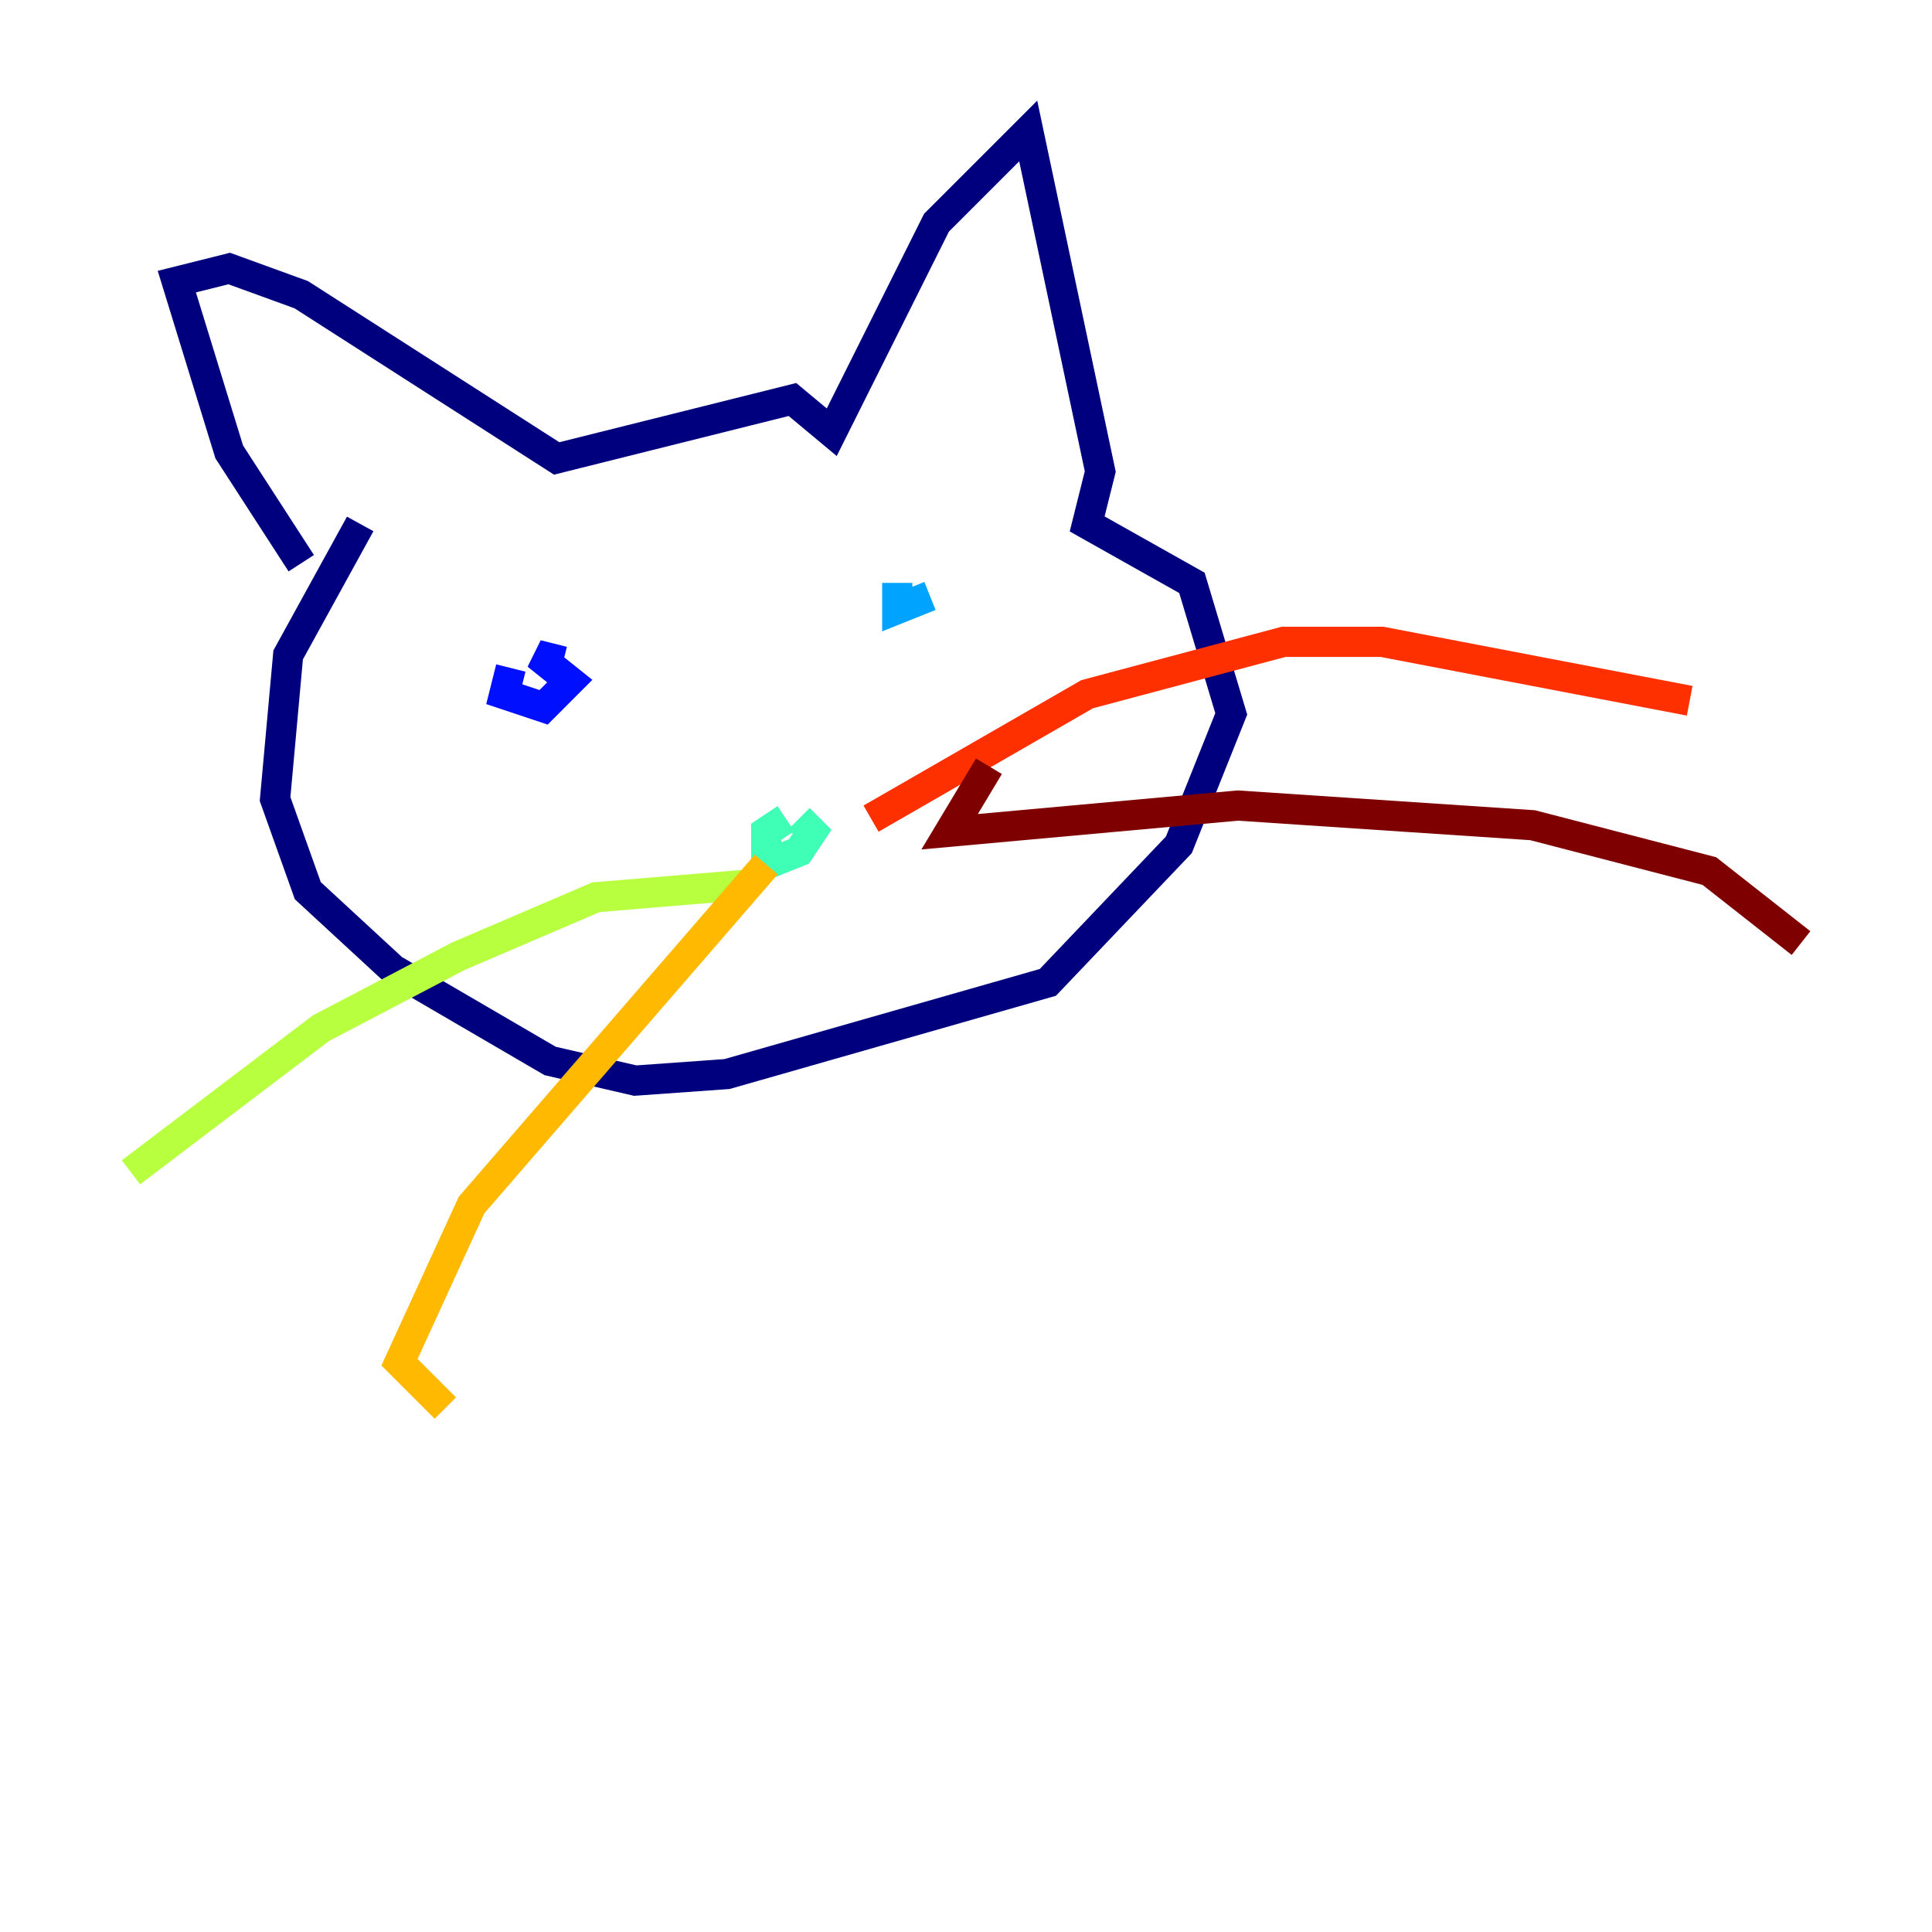 <?xml version="1.0" encoding="utf-8" ?>
<svg baseProfile="tiny" height="128" version="1.2" viewBox="0,0,128,128" width="128" xmlns="http://www.w3.org/2000/svg" xmlns:ev="http://www.w3.org/2001/xml-events" xmlns:xlink="http://www.w3.org/1999/xlink"><defs /><polyline fill="none" points="19.959,37.315 15.186,29.939 11.715,18.658 15.186,17.79 19.959,19.525 36.881,30.373 52.502,26.468 55.105,28.637 62.047,14.752 68.122,8.678 72.895,31.241 72.027,34.712 78.969,38.617 81.573,47.295 78.102,55.973 69.424,65.085 48.163,71.159 42.088,71.593 36.447,70.291 26.034,64.217 20.393,59.01 18.224,52.936 19.091,43.39 23.864,34.712" stroke="#00007f" stroke-width="2" /><polyline fill="none" points="33.844,44.258 33.41,45.993 36.014,46.861 37.749,45.125 35.58,43.39 37.315,43.824" stroke="#0010ff" stroke-width="2" /><polyline fill="none" points="59.444,38.617 59.444,40.352 61.614,39.485" stroke="#00a4ff" stroke-width="2" /><polyline fill="none" points="52.068,54.237 50.766,55.105 50.766,57.275 52.936,56.407 53.803,55.105 52.936,54.237" stroke="#3fffb7" stroke-width="2" /><polyline fill="none" points="49.898,58.576 39.485,59.444 30.373,63.349 21.261,68.122 8.678,77.668" stroke="#b7ff3f" stroke-width="2" /><polyline fill="none" points="50.766,57.275 31.241,79.837 26.468,90.251 29.505,93.288" stroke="#ffb900" stroke-width="2" /><polyline fill="none" points="57.709,54.237 72.027,45.993 85.044,42.522 91.552,42.522 111.946,46.427" stroke="#ff3000" stroke-width="2" /><polyline fill="none" points="65.519,50.766 62.915,55.105 82.007,53.37 101.532,54.671 113.248,57.709 119.322,62.481" stroke="#7f0000" stroke-width="2" /></svg>